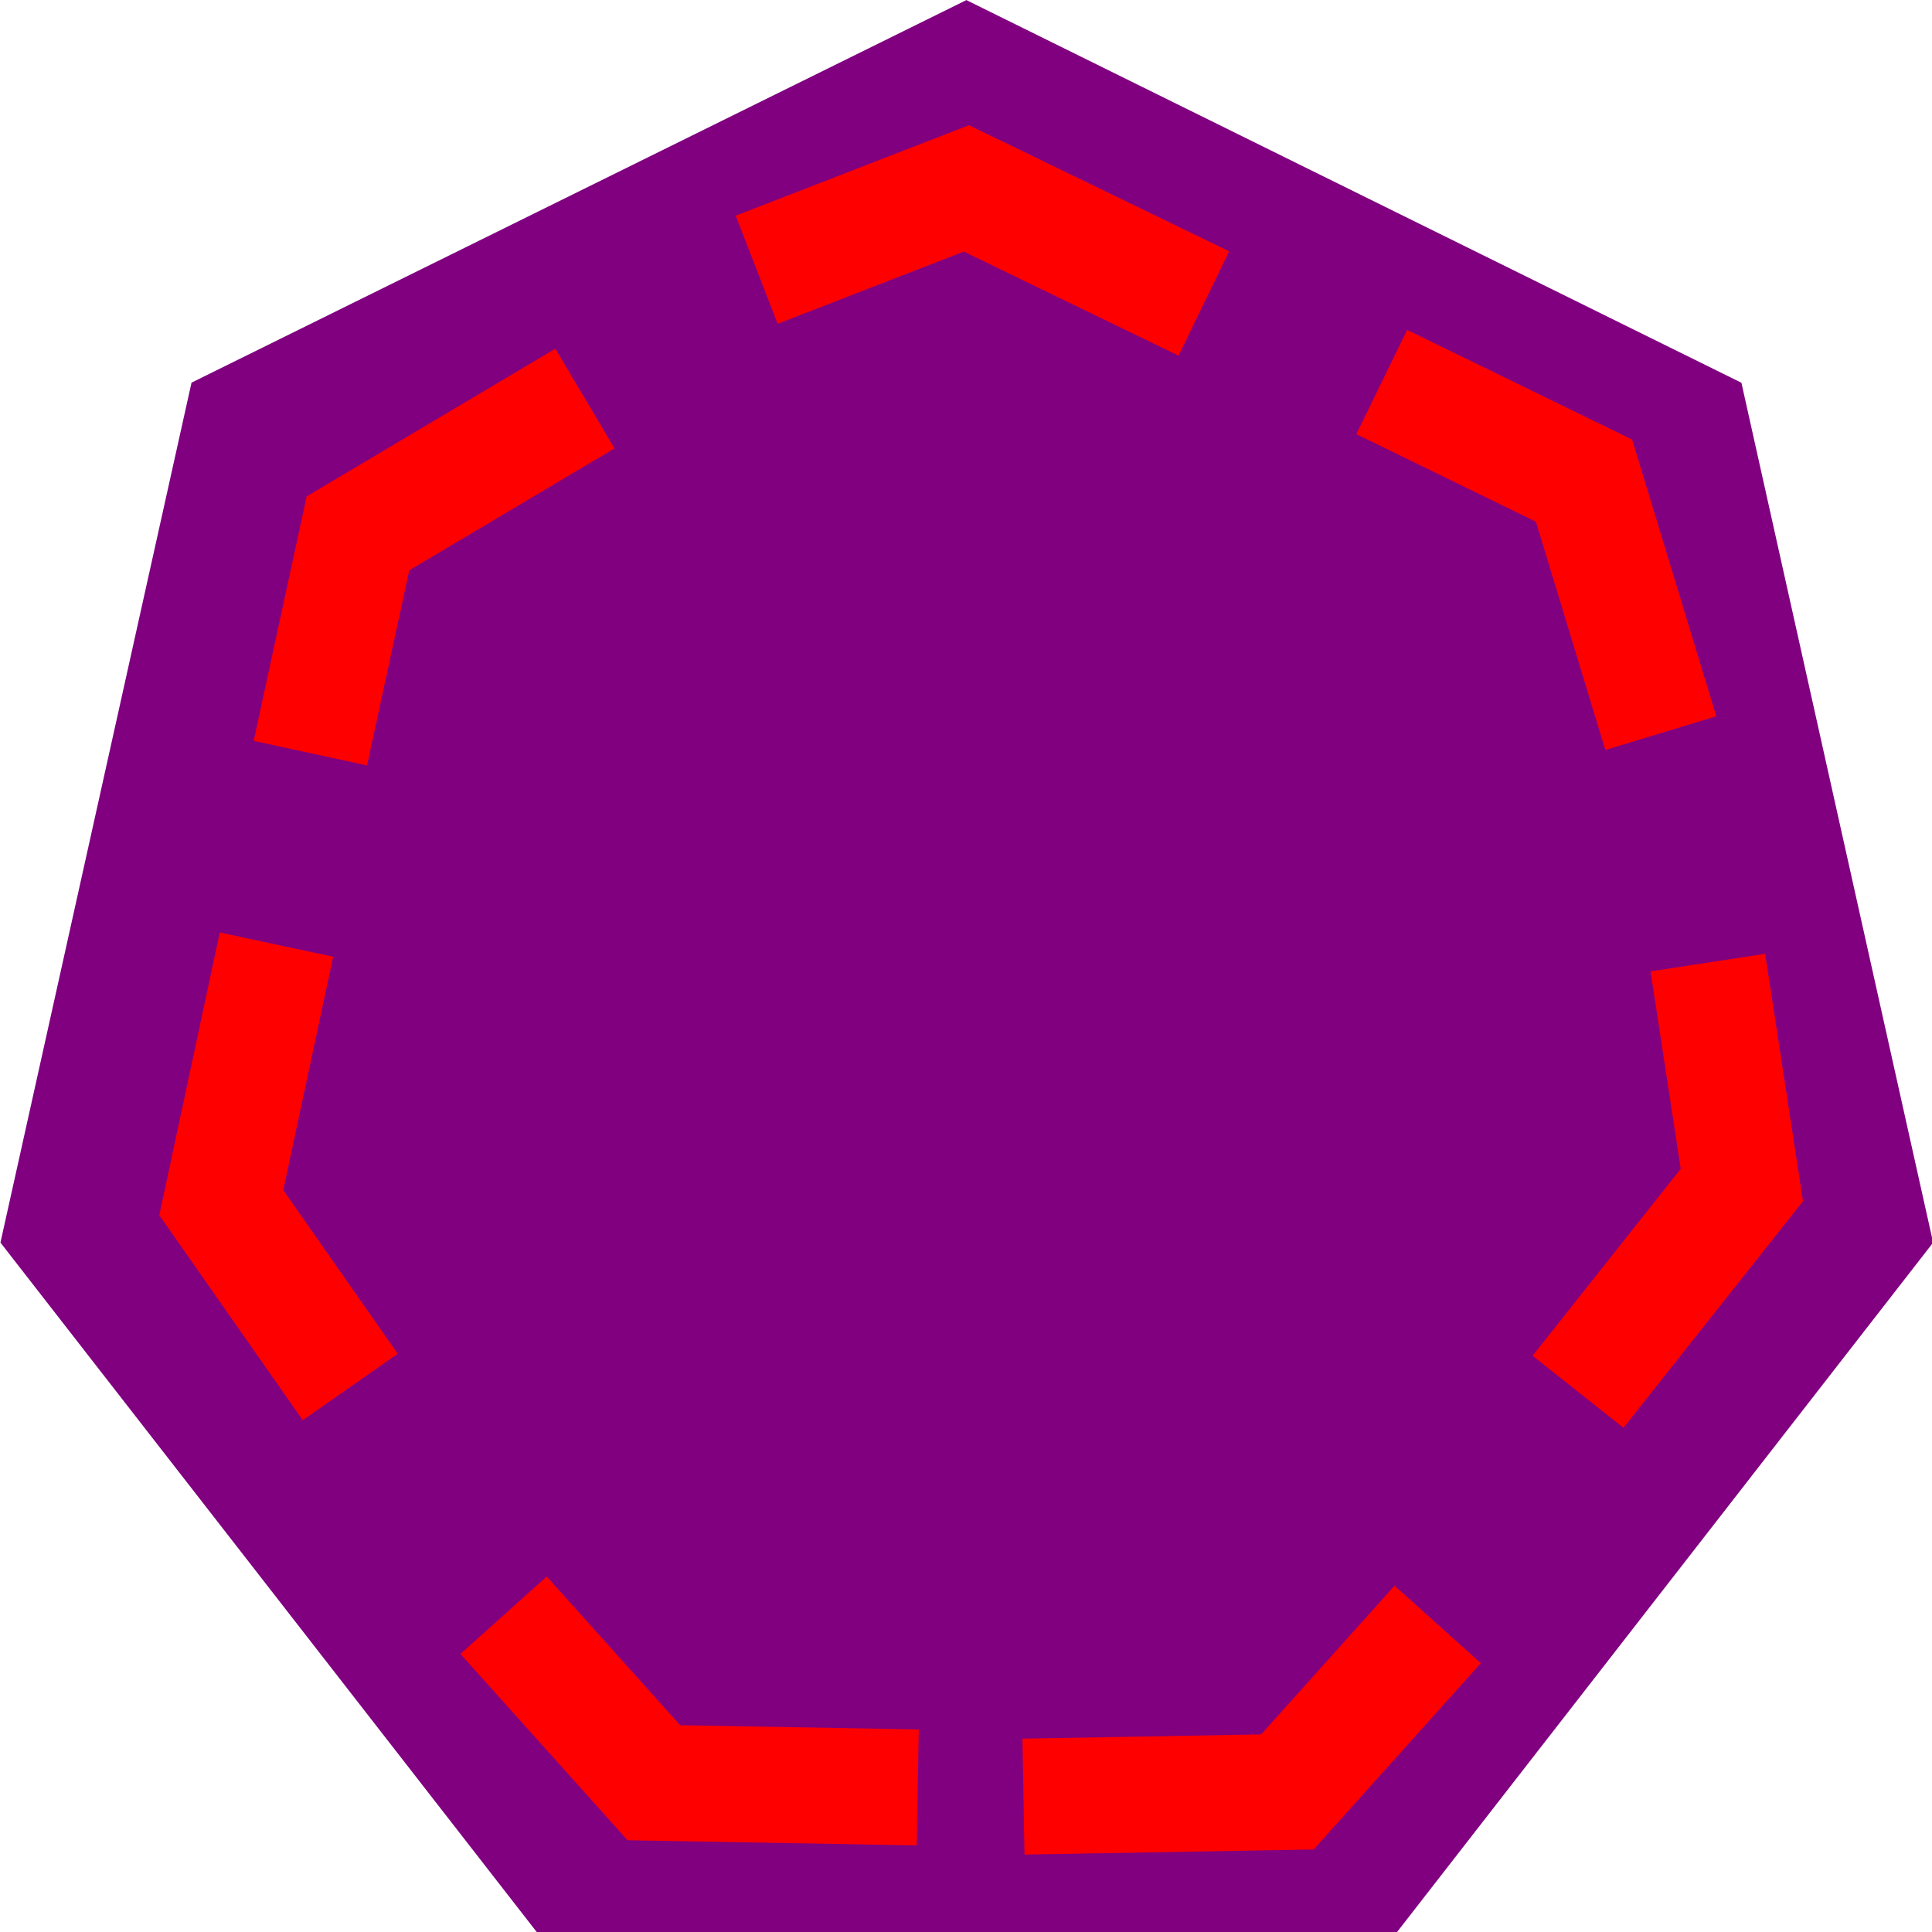 <?xml version="1.0" encoding="UTF-8" standalone="no"?>
<!-- Created with Inkscape (http://www.inkscape.org/) -->

<svg
   width="50"
   height="50"
   viewBox="0 0 13.229 13.229"
   version="1.1"
   id="svg1"
   inkscape:version="1.4 (e7c3feb100, 2024-10-09)"
   sodipodi:docname="scrapship.svg"
   xmlns:inkscape="http://www.inkscape.org/namespaces/inkscape"
   xmlns:sodipodi="http://sodipodi.sourceforge.net/DTD/sodipodi-0.dtd"
   xmlns="http://www.w3.org/2000/svg"
   xmlns:svg="http://www.w3.org/2000/svg">
  <sodipodi:namedview
     id="namedview1"
     pagecolor="#ffffff"
     bordercolor="#000000"
     borderopacity="0.25"
     inkscape:showpageshadow="2"
     inkscape:pageopacity="0.0"
     inkscape:pagecheckerboard="0"
     inkscape:deskcolor="#d1d1d1"
     inkscape:document-units="px"
     inkscape:zoom="8.3856039"
     inkscape:cx="14.787247"
     inkscape:cy="36.133355"
     inkscape:window-width="1920"
     inkscape:window-height="1043"
     inkscape:window-x="0"
     inkscape:window-y="0"
     inkscape:window-maximized="1"
     inkscape:current-layer="layer1" />
  <defs
     id="defs1" />
  <g
     inkscape:label="Layer 1"
     inkscape:groupmode="layer"
     id="layer1">
    <path
       sodipodi:type="star"
       style="fill:#800080;stroke-width:0.122"
       id="path1"
       inkscape:flatsided="true"
       sodipodi:sides="7"
       sodipodi:cx="6.4050741"
       sodipodi:cy="6.4366264"
       sodipodi:r1="6.3278265"
       sodipodi:r2="5.8461494"
       sodipodi:arg1="0.38328415"
       sodipodi:arg2="0.8320831"
       inkscape:rounded="0"
       inkscape:randomized="0"
       d="M 12.274,8.803 8.214,12.5 2.792,11.632 0.091,6.851 2.144,1.758 7.406,0.189 11.914,3.324 Z"
       transform="matrix(1.059,-0.174,0.17,1.086,-1.258,1.084)" />
    <path
       style="fill:none;stroke:#ff0000;stroke-width:0.794;stroke-dasharray:3.969, 2.381;stroke-dashoffset:0;stroke-opacity:1"
       d="M 2.398,9.497 1.515,8.235 1.893,6.468"
       id="path2" />
    <path
       style="fill:none;stroke:#ff0000;stroke-width:0.794;stroke-dasharray:3.969, 2.381;stroke-dashoffset:0;stroke-opacity:1"
       d="M 2.125,5.157 2.451,3.652 4.005,2.729"
       id="path3" />
    <path
       style="fill:none;stroke:#ff0000;stroke-width:0.794;stroke-dasharray:3.969, 2.381;stroke-dashoffset:0;stroke-opacity:1"
       d="M 5.181,1.847 6.617,1.29 8.243,2.078"
       id="path4" />
    <path
       style="fill:none;stroke:#ff0000;stroke-width:0.794;stroke-dasharray:3.969, 2.381;stroke-dashoffset:0;stroke-opacity:1"
       d="m 9.461,2.616 1.385,0.675 0.526,1.729"
       id="path5" />
    <path
       style="fill:none;stroke:#ff0000;stroke-width:0.794;stroke-dasharray:3.969, 2.381;stroke-dashoffset:0;stroke-opacity:1"
       d="m 11.694,6.591 0.233,1.523 -1.122,1.416"
       id="path6" />
    <path
       style="fill:none;stroke:#ff0000;stroke-width:0.794;stroke-dasharray:3.969, 2.381;stroke-dashoffset:0;stroke-opacity:1"
       d="m 9.844,11.123 -1.029,1.147 -1.807,0.032"
       id="path7" />
    <path
       style="fill:none;stroke:#ff0000;stroke-width:0.794;stroke-dasharray:3.969, 2.381;stroke-dashoffset:0;stroke-opacity:1"
       d="m 3.448,11.06 1.029,1.147 1.807,0.032"
       id="path8" />
  </g>
</svg>
